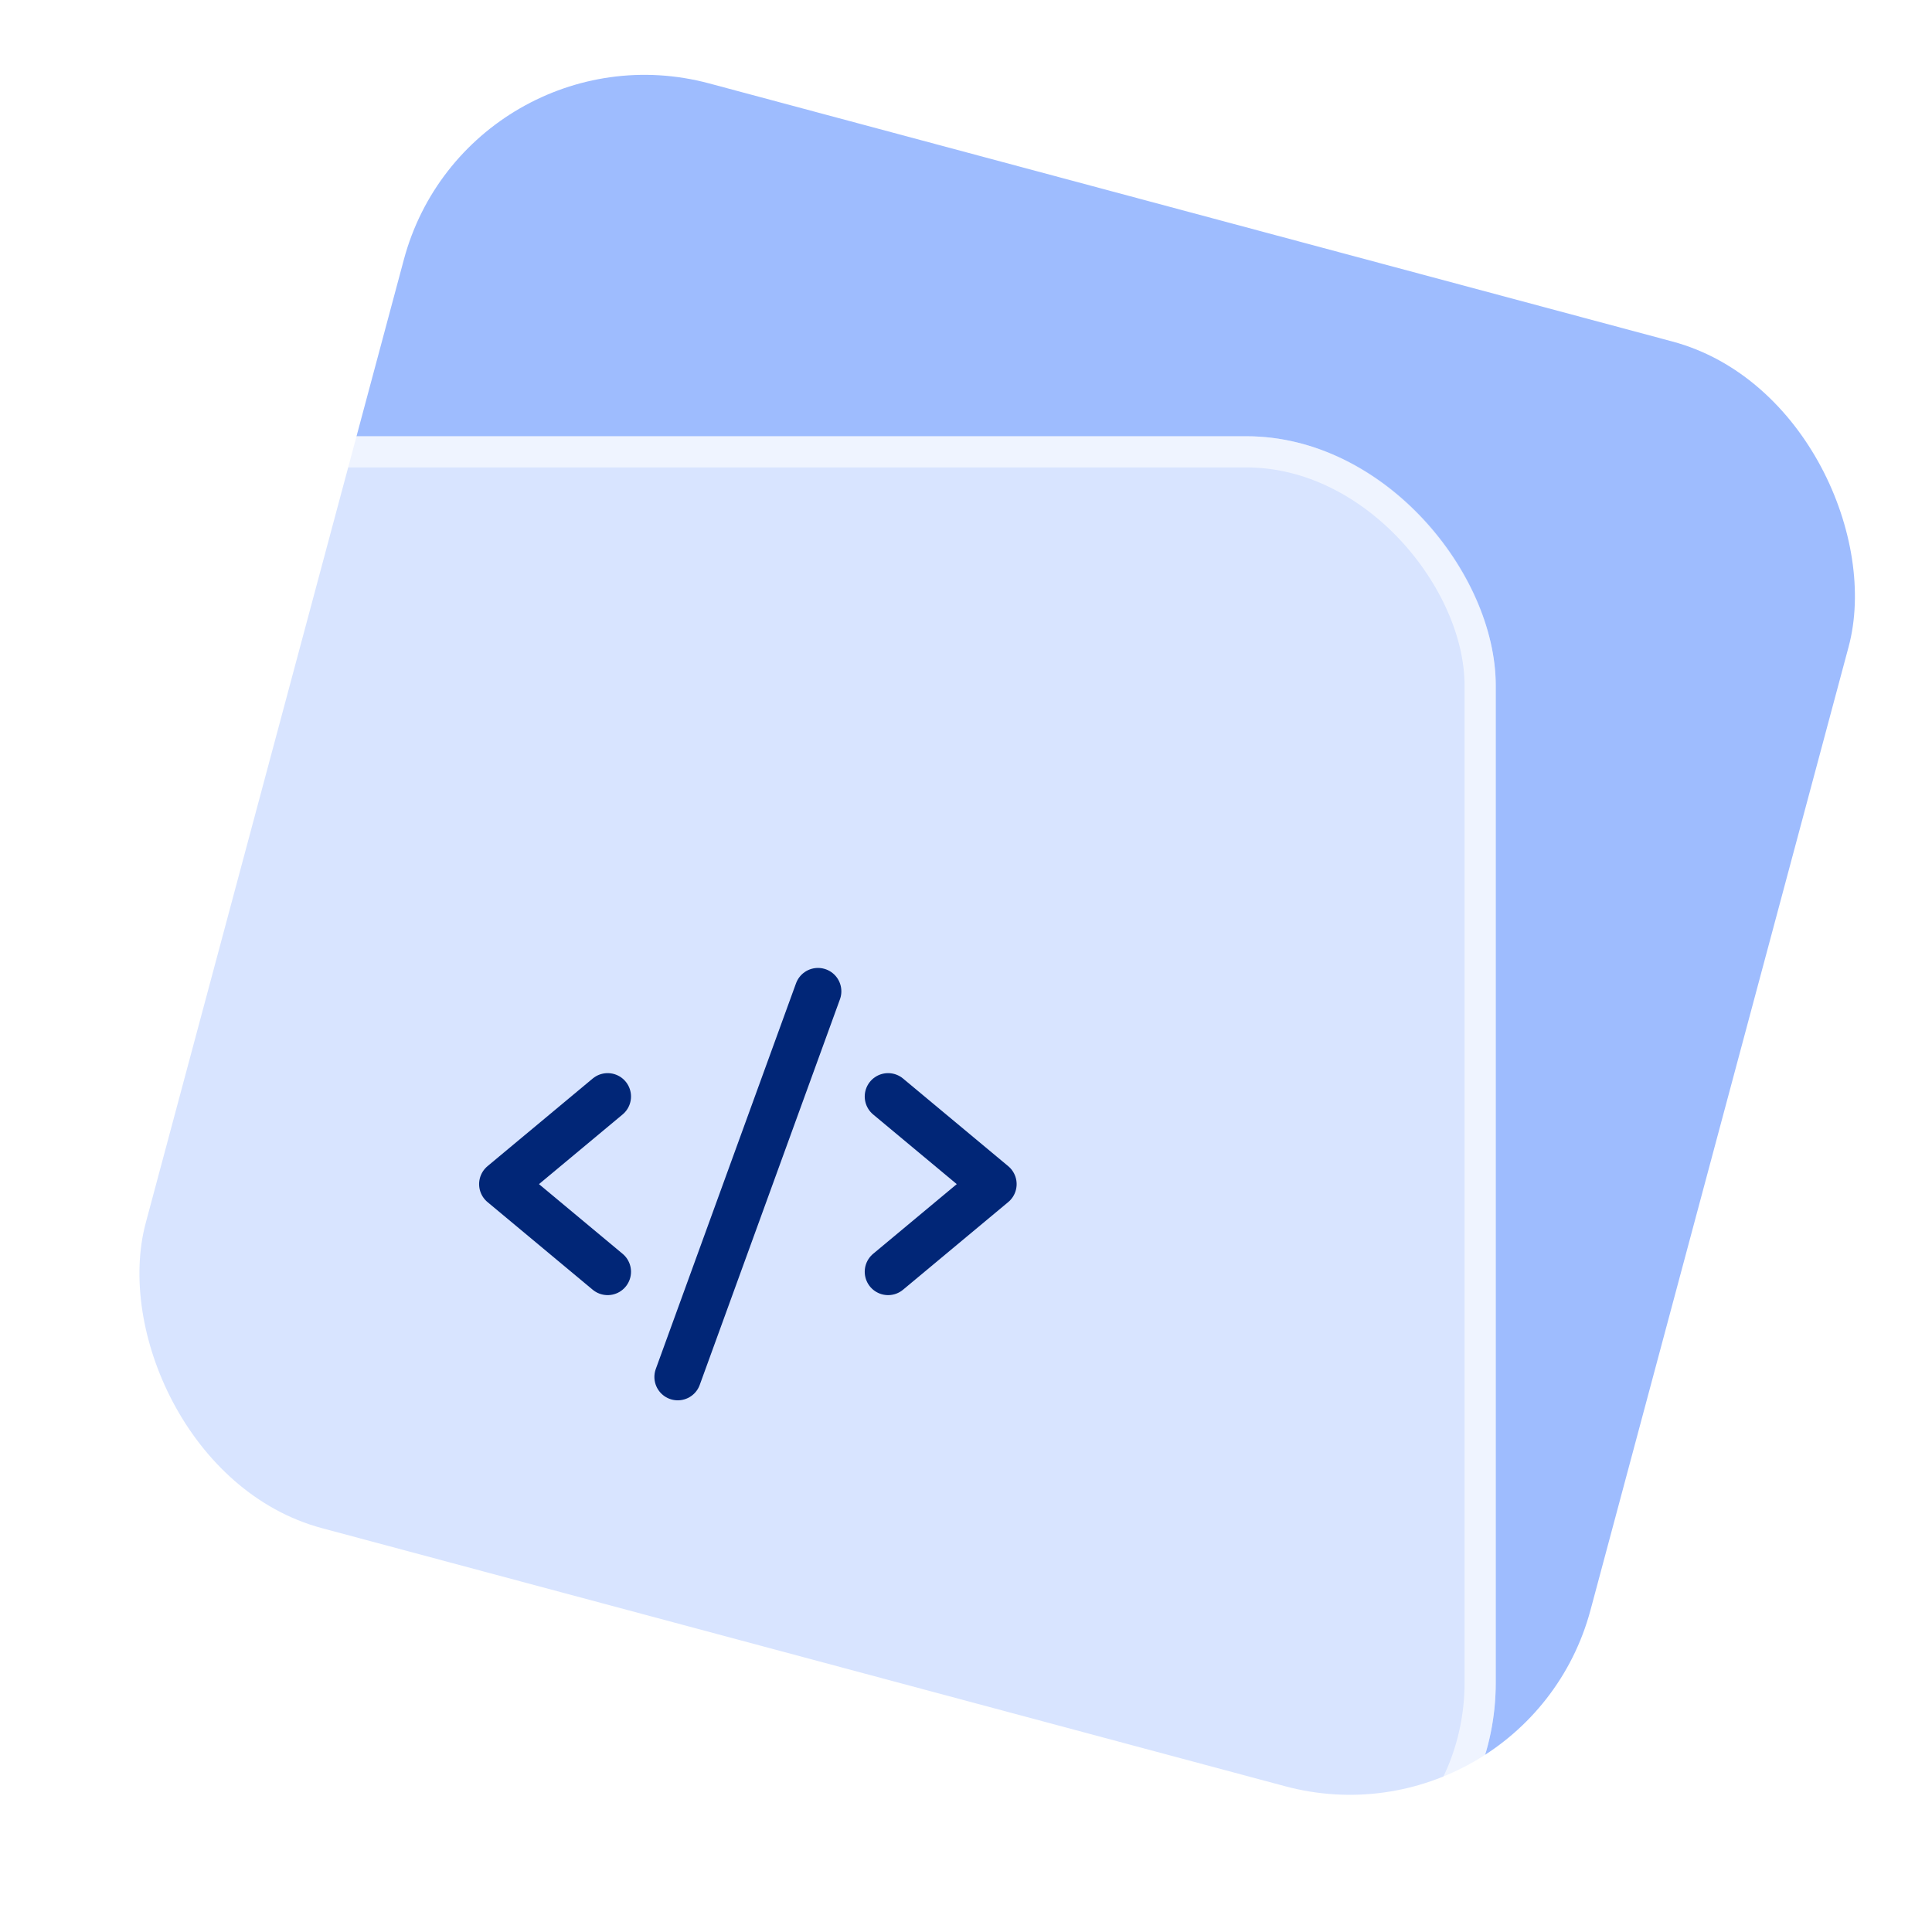 <svg width="62" height="62" viewBox="0 0 62 62" fill="none" xmlns="http://www.w3.org/2000/svg">
<rect x="15.03" y="0.606" width="48" height="48" rx="8" transform="rotate(15 15.03 0.606)" fill="#9EBCFE"/>
<g filter="url(#filter0_b_774_17070)">
<rect y="14" width="48" height="48" rx="8" fill="white" fill-opacity="0.6"/>
<rect x="0.5" y="14.5" width="47" height="47" rx="7.5" stroke="white" stroke-opacity="0.6"/>
<g clip-path="url(#clip0_774_17070)">
<path d="M19.5 35.188L16.125 38L19.5 40.812" stroke="#012677" stroke-width="1.5" stroke-linecap="round" stroke-linejoin="round"/>
<path d="M28.5 35.188L31.875 38L28.5 40.812" stroke="#012677" stroke-width="1.5" stroke-linecap="round" stroke-linejoin="round"/>
<path d="M26.25 31.812L21.75 44.188" stroke="#012677" stroke-width="1.5" stroke-linecap="round" stroke-linejoin="round"/>
</g>
</g>
<defs>
<filter id="filter0_b_774_17070" x="-16" y="-2" width="80" height="80" filterUnits="userSpaceOnUse" color-interpolation-filters="sRGB">
<feFlood flood-opacity="0" result="BackgroundImageFix"/>
<feGaussianBlur in="BackgroundImageFix" stdDeviation="8"/>
<feComposite in2="SourceAlpha" operator="in" result="effect1_backgroundBlur_774_17070"/>
<feBlend mode="normal" in="SourceGraphic" in2="effect1_backgroundBlur_774_17070" result="shape"/>
</filter>
<clipPath id="clip0_774_17070">
<rect width="18" height="18" fill="white" transform="translate(15 29)"/>
</clipPath>
</defs>
</svg>
